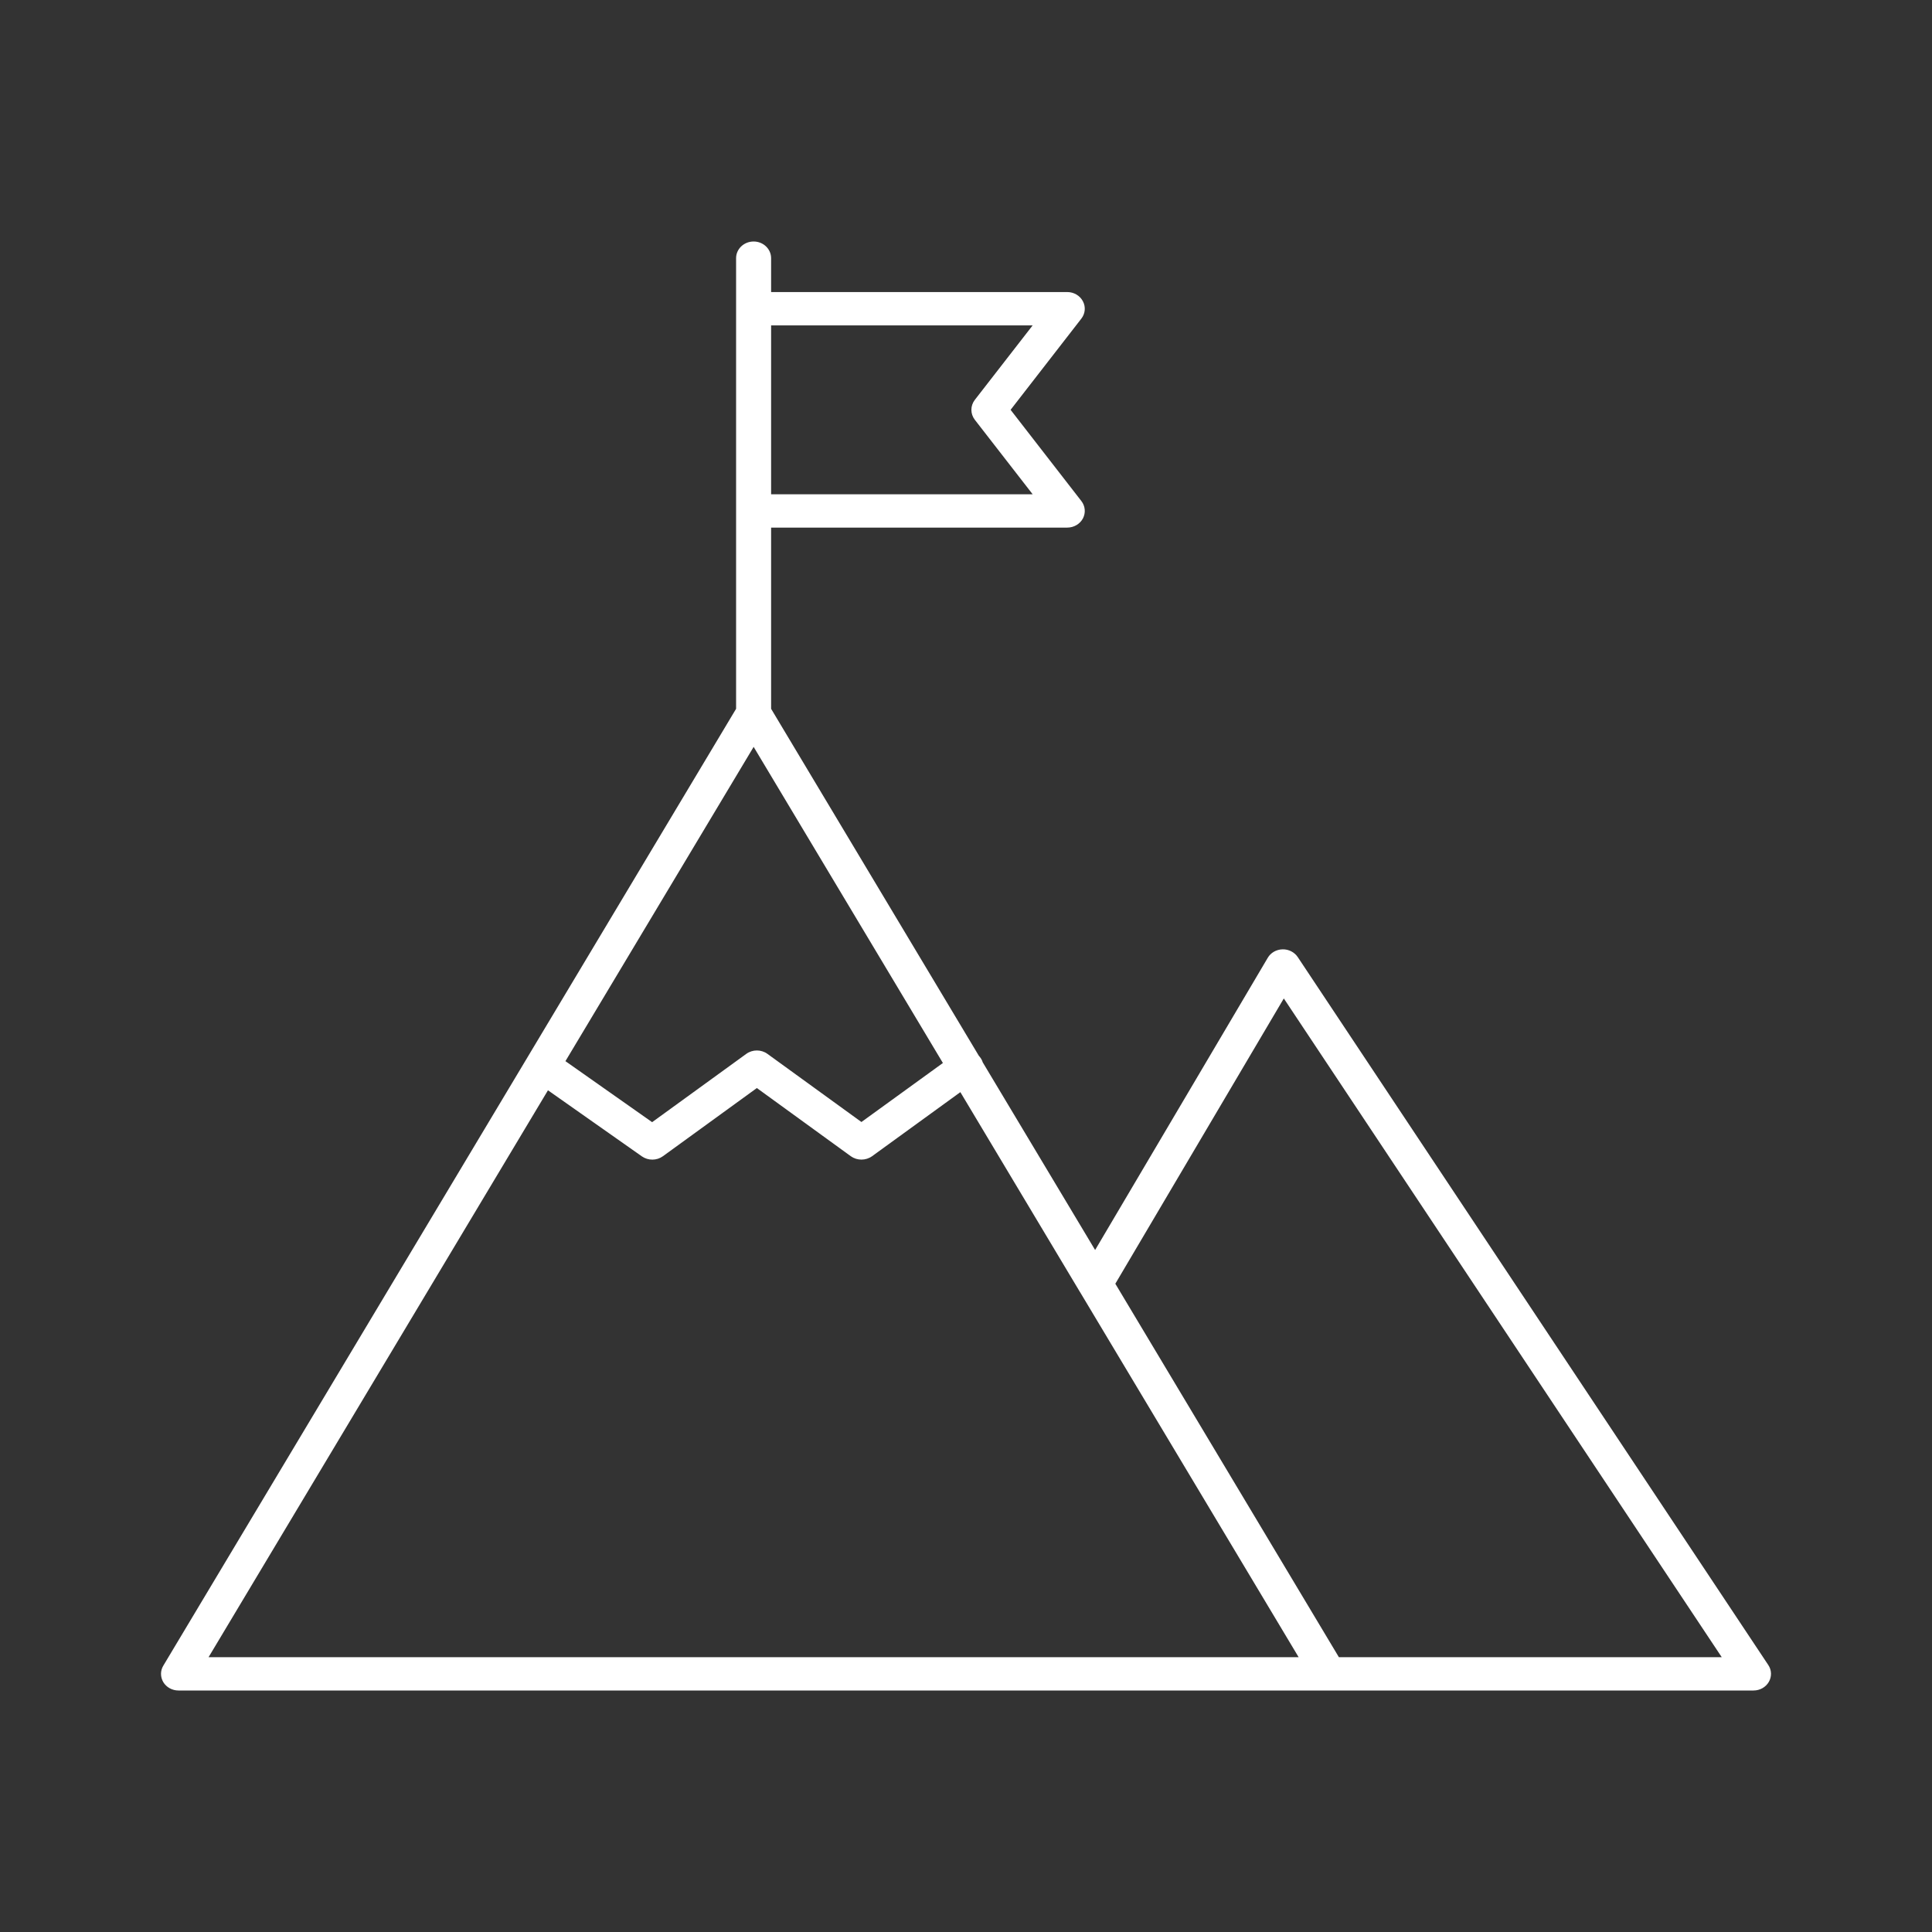 <svg width="24" height="24" viewBox="0 0 24 24" fill="none" xmlns="http://www.w3.org/2000/svg">
<rect x="0" y="0" width="24" height="24" fill="#333333" stroke="none"/>
<path fill-rule="evenodd" clip-rule="evenodd" d="M9.362 3C9.482 3 9.579 3.093 9.579 3.207V3.628H13.258C13.34 3.628 13.415 3.672 13.452 3.742C13.489 3.811 13.482 3.895 13.433 3.958L12.554 5.091L13.433 6.224C13.482 6.287 13.489 6.371 13.452 6.441C13.415 6.51 13.34 6.554 13.258 6.554H9.579V8.805L12.16 13.116C12.164 13.121 12.169 13.126 12.173 13.131C12.189 13.151 12.201 13.174 12.208 13.197L13.604 15.528L15.748 11.899C15.785 11.835 15.855 11.795 15.932 11.793C16.008 11.791 16.08 11.828 16.121 11.889L21.966 20.683C22.009 20.746 22.011 20.827 21.973 20.893C21.935 20.959 21.862 21 21.783 21H2.217C2.14 21 2.068 20.961 2.029 20.897C1.991 20.833 1.99 20.755 2.029 20.691L9.144 8.805V3.207C9.144 3.093 9.241 3 9.362 3ZM9.579 4.042V6.14H12.828L12.109 5.214C12.053 5.141 12.053 5.041 12.109 4.968L12.828 4.042H9.579ZM9.362 9.278L7.024 13.182L8.101 13.94L9.27 13.092C9.348 13.035 9.456 13.035 9.534 13.092L10.701 13.938L11.713 13.205L9.362 9.278ZM11.93 13.567L10.833 14.363C10.755 14.419 10.647 14.419 10.569 14.363L9.402 13.516L8.235 14.363C8.158 14.419 8.052 14.419 7.974 14.365L6.807 13.544L2.591 20.586H16.132L13.418 16.053C13.417 16.051 13.415 16.049 13.414 16.047L11.93 13.567ZM13.855 15.947L16.632 20.586H21.388L15.948 12.403L13.855 15.947Z" fill="white"/>
</svg>

